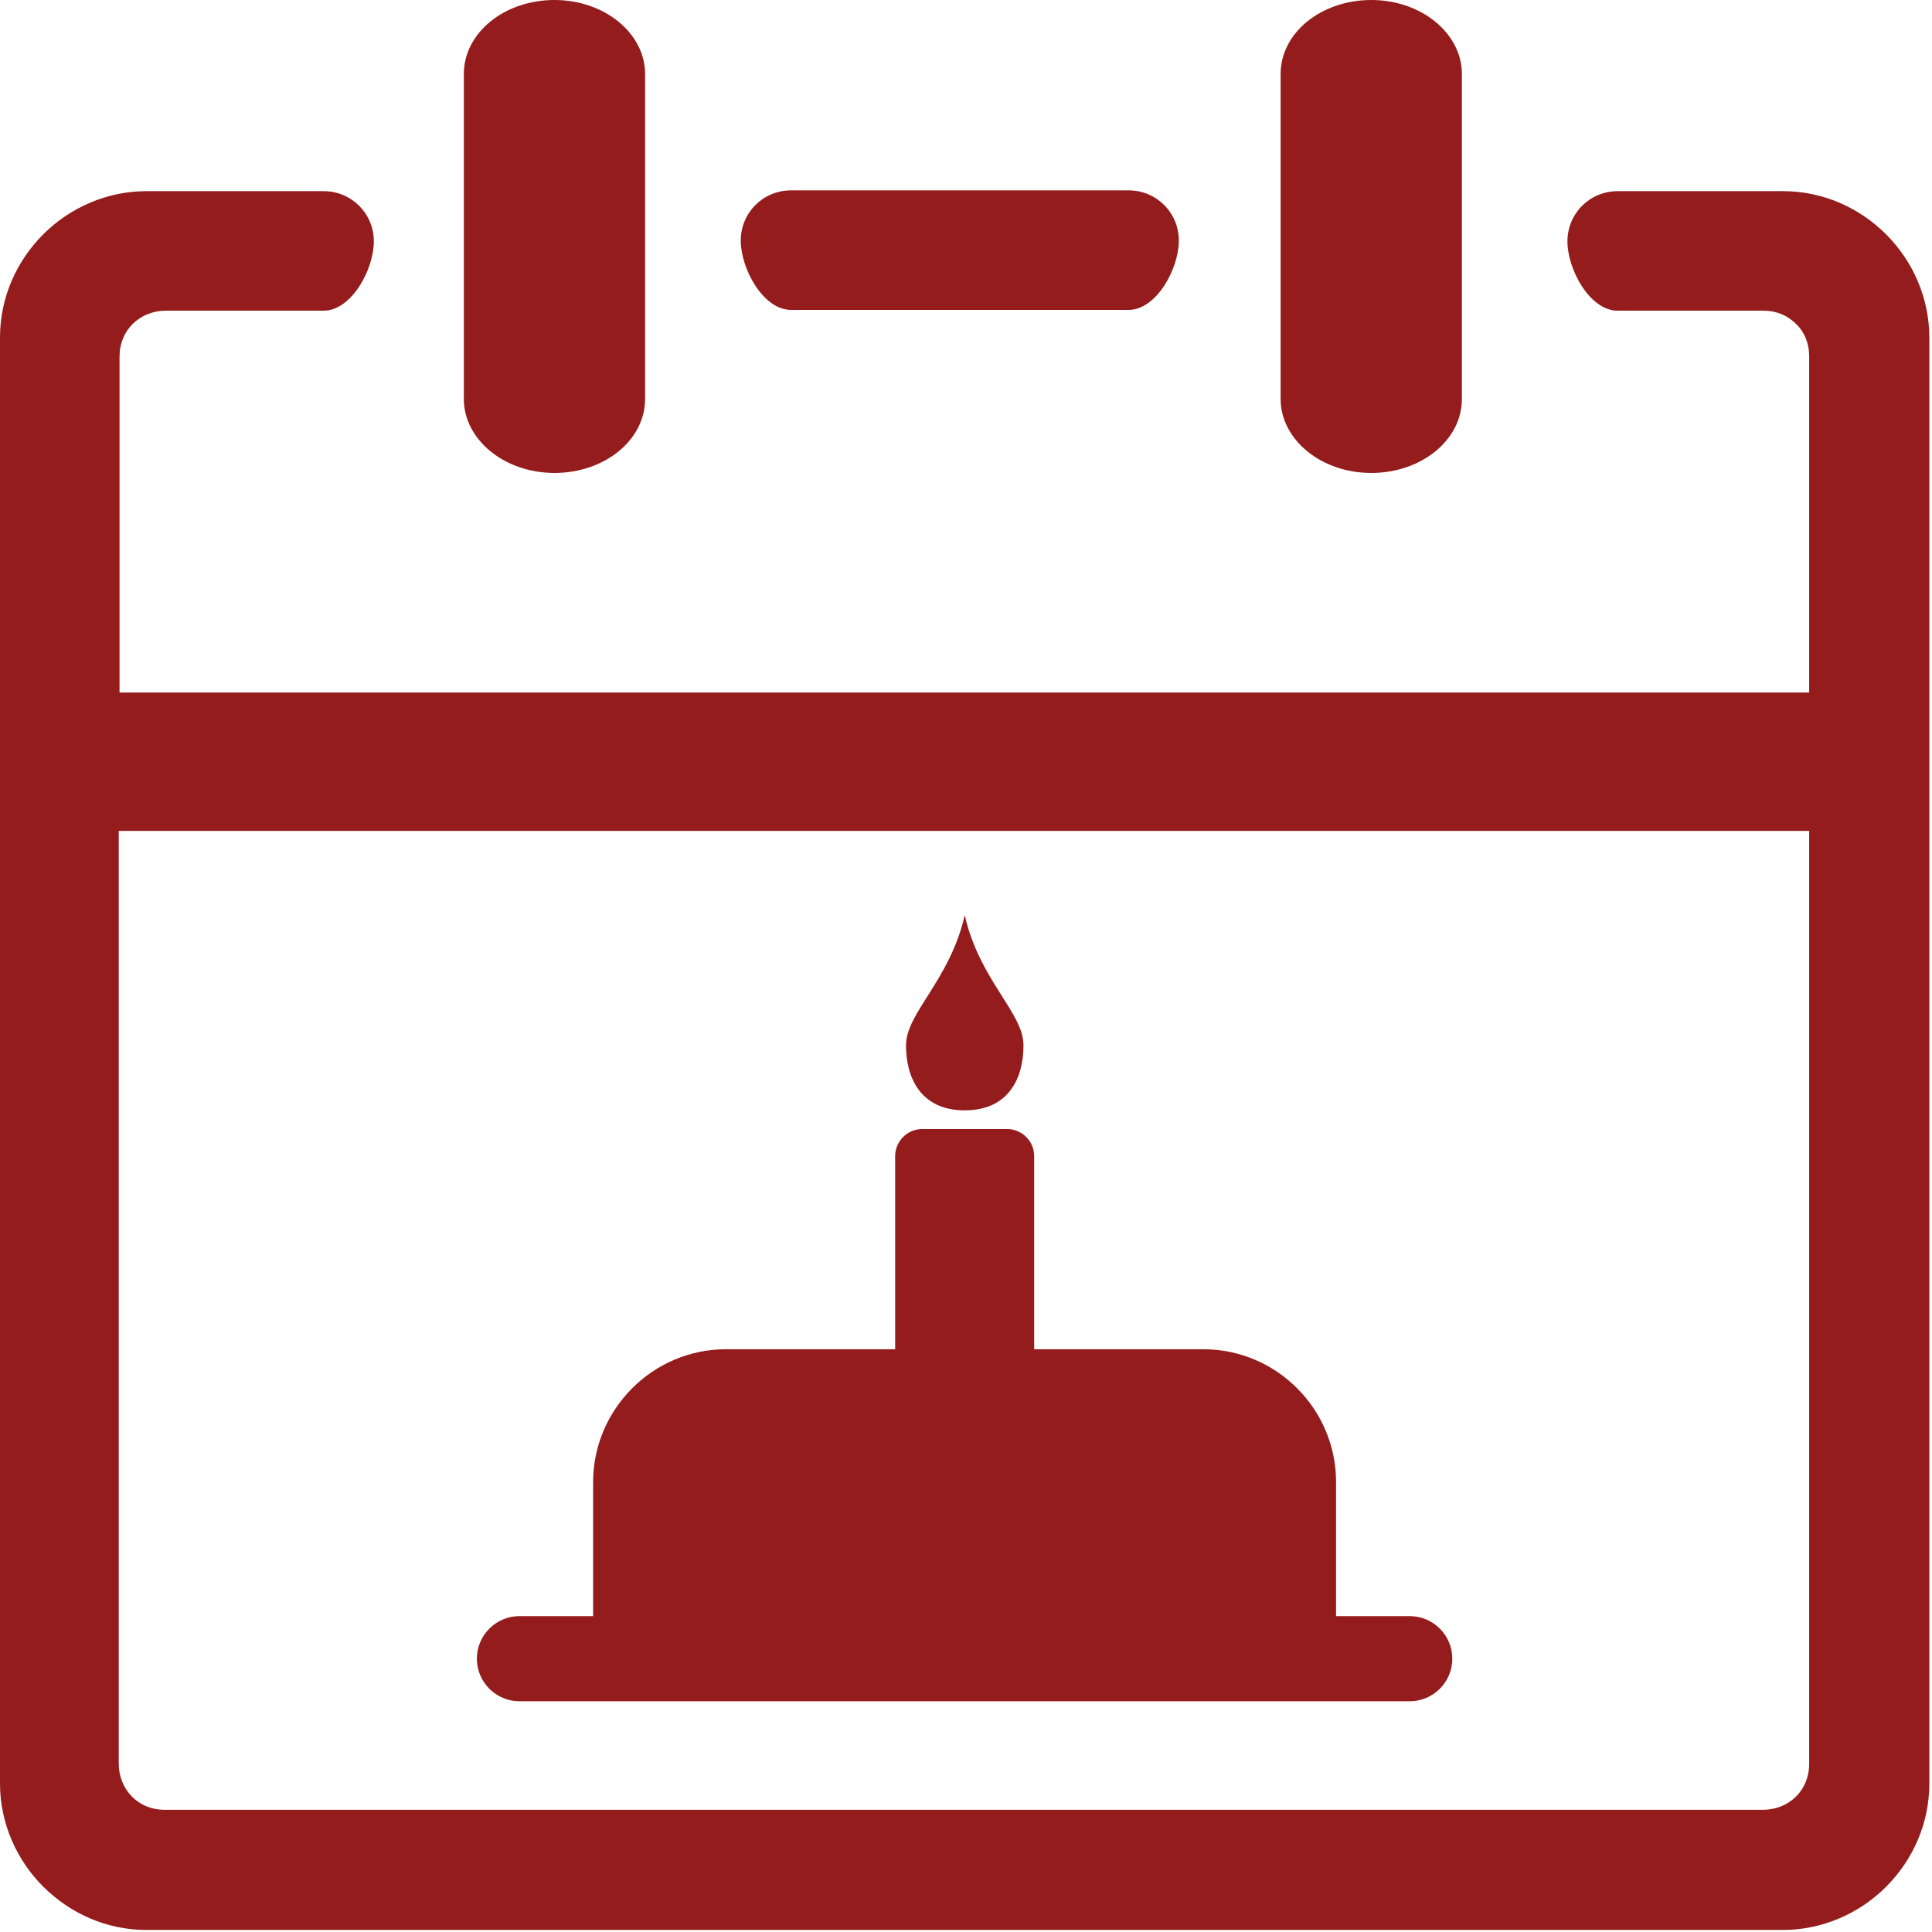 <svg width="123" height="123" viewBox="0 0 123 123" fill="none" xmlns="http://www.w3.org/2000/svg">
<g clip-path="url(#clip0_2087_2943)">
<path d="M81.53 4.71C81.53 2.09 84.11 0 87.3 0C90.5 0 93.07 2.13 93.07 4.71V25.4C93.07 28.02 90.49 30.11 87.3 30.11C84.1 30.11 81.53 27.98 81.53 25.4V4.71ZM46.21 85.9H56.99V73.6C56.99 72.65 57.77 71.88 58.71 71.88H64.12C65.07 71.88 65.84 72.66 65.84 73.6V85.9H76.62C81.26 85.9 85.06 89.7 85.06 94.35V102.89H89.75C91.24 102.89 92.46 104.1 92.46 105.6C92.46 107.09 91.25 108.31 89.75 108.31H33.07C31.58 108.31 30.36 107.1 30.36 105.6C30.36 104.11 31.57 102.89 33.07 102.89H37.76V94.35C37.77 89.7 41.57 85.9 46.21 85.9ZM61.42 58.26C62.35 62.4 65.16 64.47 65.16 66.55C65.16 68.62 64.23 70.69 61.42 70.69C58.62 70.69 57.68 68.62 57.68 66.55C57.68 64.48 60.48 62.41 61.42 58.26ZM29.53 4.71C29.53 2.09 32.11 0 35.3 0C38.5 0 41.07 2.13 41.07 4.71V25.4C41.07 28.02 38.49 30.11 35.3 30.11C32.1 30.11 29.53 27.98 29.53 25.4V4.71ZM7.56 44.09H115.18V22.66C115.18 21.86 114.87 21.11 114.34 20.62C113.81 20.09 113.1 19.78 112.3 19.78H102.99C101.21 19.78 99.79 17.15 99.79 15.37C99.79 13.59 101.21 12.17 102.99 12.17H113.51C116.09 12.17 118.39 13.24 120.08 14.92C121.77 16.61 122.83 18.96 122.83 21.49V113.55C122.83 116.13 121.76 118.43 120.08 120.12C118.39 121.81 116.04 122.87 113.51 122.87H9.33C6.75 122.87 4.45 121.8 2.76 120.12C1.07 118.44 0 116.08 0 113.55V21.49C0 18.91 1.07 16.61 2.75 14.92C4.44 13.23 6.79 12.17 9.32 12.17H20.6C22.38 12.17 23.8 13.59 23.8 15.37C23.8 17.15 22.38 19.78 20.6 19.78H10.54C9.74 19.78 8.99 20.09 8.45 20.62C7.92 21.15 7.61 21.86 7.61 22.71V44.14L7.56 44.09ZM115.18 52.9H7.56V112.29C7.56 113.09 7.87 113.84 8.4 114.38C8.93 114.91 9.64 115.22 10.49 115.22H112.25C113.05 115.22 113.8 114.91 114.34 114.38C114.87 113.85 115.18 113.14 115.18 112.29V52.9ZM50.36 19.73C48.58 19.73 47.16 17.1 47.16 15.32C47.16 13.54 48.58 12.12 50.36 12.12H71.85C73.63 12.12 75.05 13.54 75.05 15.32C75.05 17.1 73.63 19.73 71.85 19.73H50.36Z" fill="#941C1C"/>
</g>
<defs>
<clipPath id="clip0_2087_2943">
<rect width="122.83" height="122.88" fill="white"/>
</clipPath>
</defs>
</svg>
